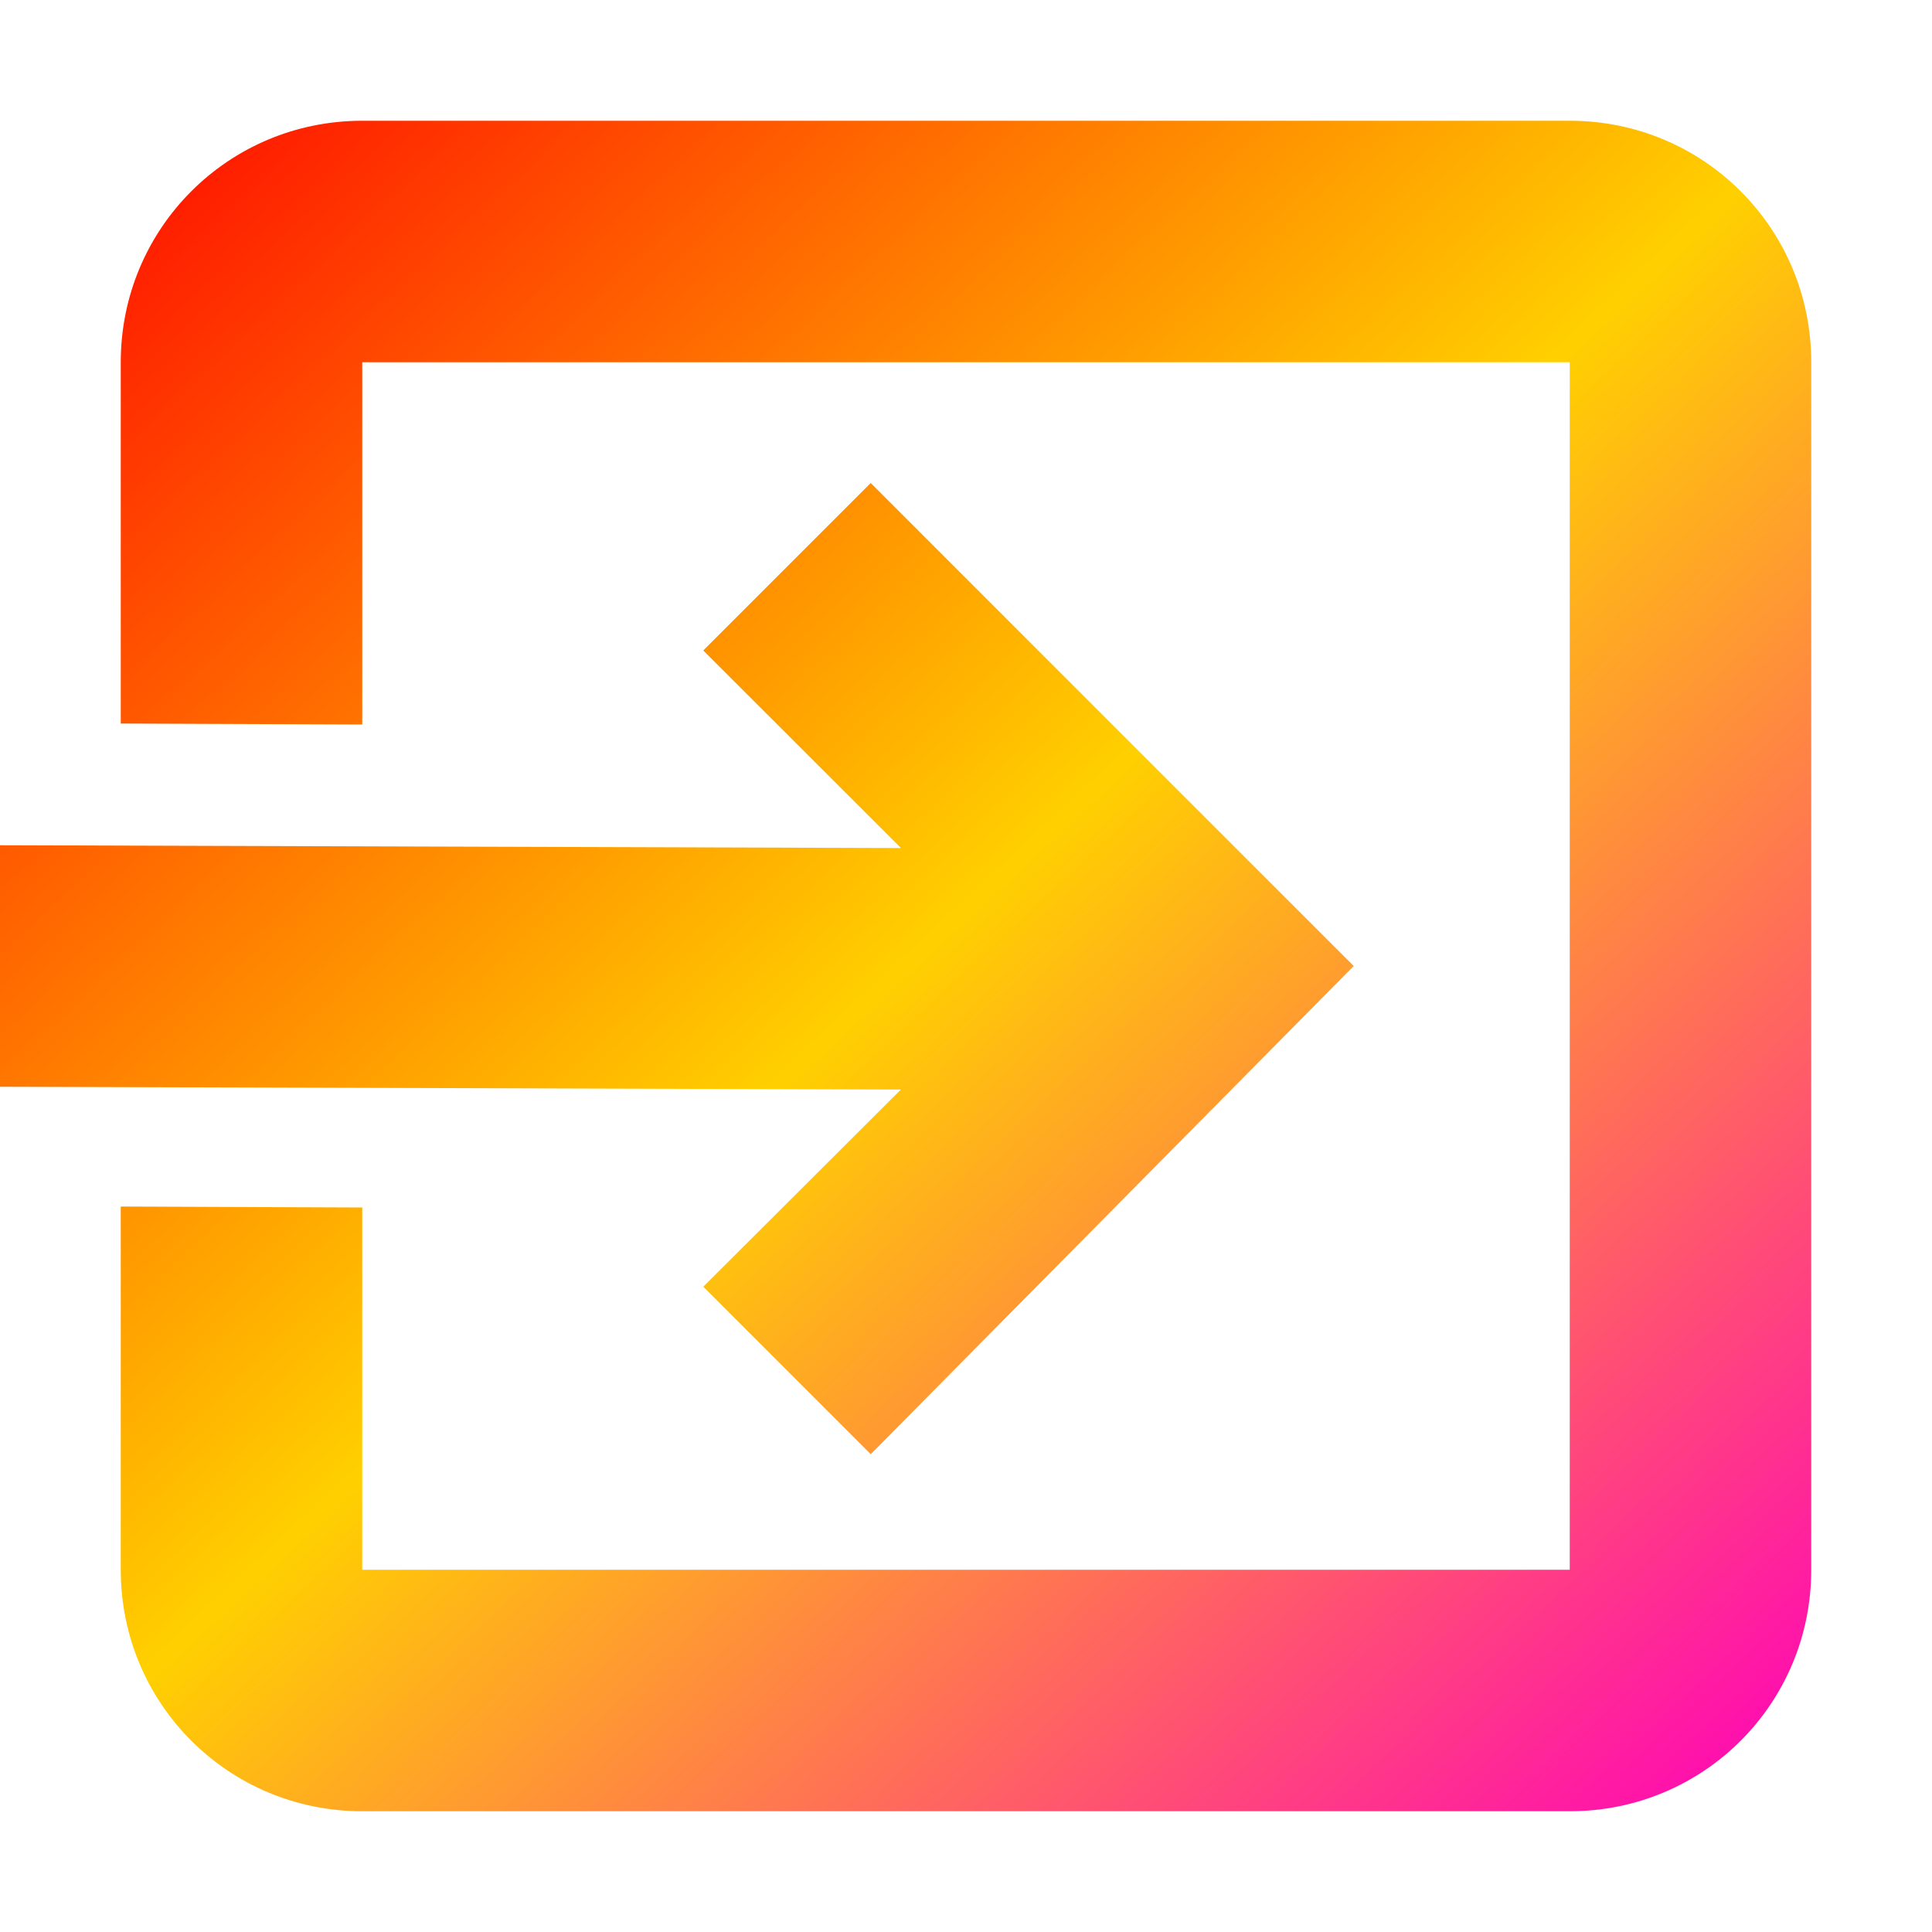 <svg xmlns="http://www.w3.org/2000/svg" xmlns:xlink="http://www.w3.org/1999/xlink" width="16" height="16" viewBox="0 0 16 16" version="1.1"><defs><linearGradient id="linear0" x1="0%" x2="100%" y1="0%" y2="100%"><stop offset="0%" style="stop-color:#ff0000; stop-opacity:1"/><stop offset="50%" style="stop-color:#ffd000; stop-opacity:1"/><stop offset="100%" style="stop-color:#ff00bb; stop-opacity:1"/></linearGradient></defs><g id="surface1"><path style=" stroke:none;fill-rule:nonzero;fill:url(#linear0);fill-opacity:1;" d="M 3 1 C 1.891 1 1 1.891 1 3 L 1 5.992 L 3 6 L 3 3 L 13 3 L 13 13 L 3 13 L 3 10 L 1 9.992 L 1 13 C 1 14.109 1.891 15 3 15 L 13 15 C 14.109 15 15 14.109 15 13 L 15 3 C 15 1.891 14.109 1 13 1 Z M 7.211 4 L 5.824 5.387 L 7.461 7.023 L 0 7 L 0 9 L 7.461 9.023 L 5.824 10.656 L 7.211 12.043 L 11.211 8 Z M 7.211 4 "/></g></svg>
